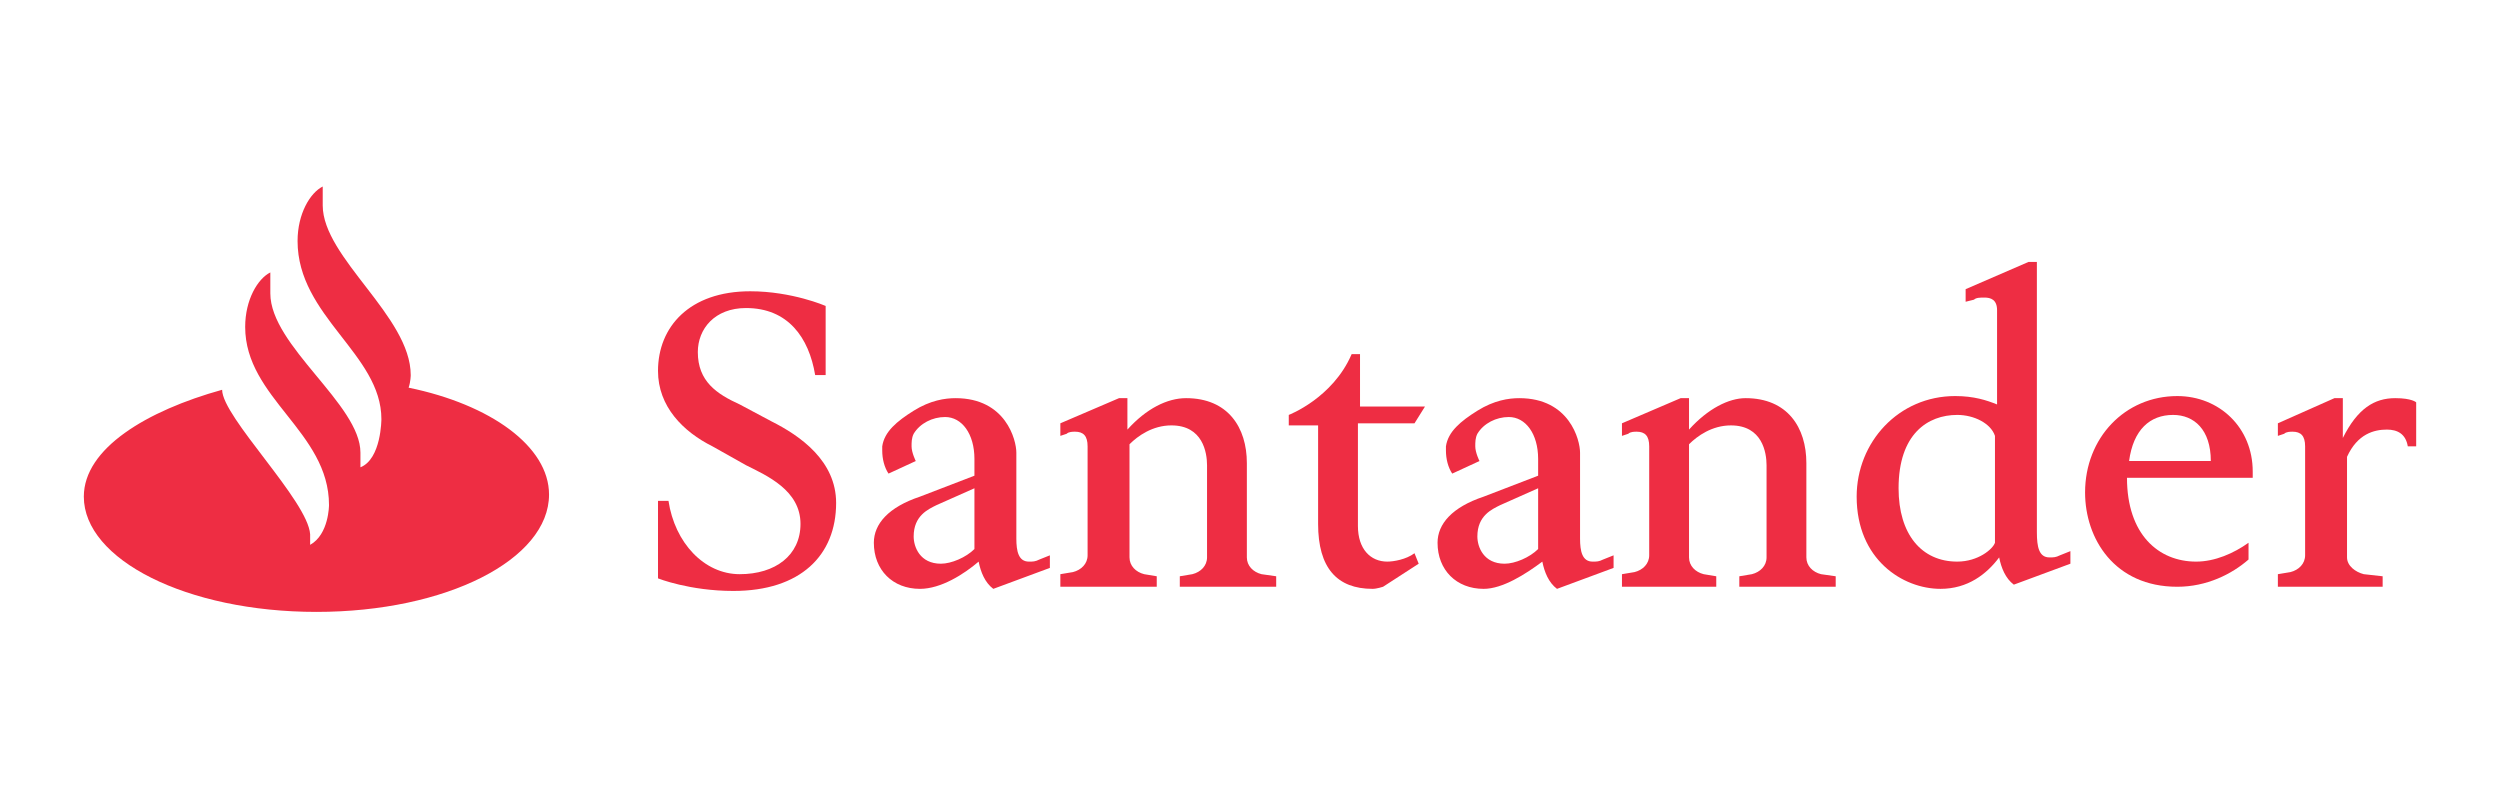 <svg id="Layer_1" xmlns="http://www.w3.org/2000/svg" viewBox="0 0 119.3 38"><style>.st0{fill:#ee2d43}</style><g id="XMLID_1271_"><path id="XMLID_362_" class="st0" d="M15.4 9.8c0 2.5 4.2 5.3 4.2 8.1 0 0 0 .3-.1.6 3.9.8 6.7 2.8 6.7 5.1 0 3.1-4.9 5.6-11.1 5.6C8.9 29.2 4 26.7 4 23.7c0-2.3 3-4.1 6.6-5.1 0 1.3 4.1 5.3 4.2 6.9v.5c.9-.5.9-1.9.9-1.9 0-3.5-4-5.1-4-8.5 0-1.3.6-2.3 1.2-2.6v1c0 2.5 4.3 5.3 4.3 7.6v.7c1-.4 1-2.3 1-2.3 0-3.1-4-4.9-4-8.5 0-1.3.6-2.3 1.2-2.6v.9z"/><path id="XMLID_361_" class="st0" d="M35 28.2c-2.1 0-3.6-.6-3.6-.6v-3.7h.5c.3 2 1.7 3.5 3.4 3.5s2.9-.9 2.9-2.4c0-1.6-1.6-2.3-2.6-2.8l-1.6-.9c-1.4-.7-2.6-1.9-2.6-3.6 0-2.1 1.5-3.8 4.4-3.8 2 0 3.6.7 3.6.7v3.3h-.5c-.3-1.8-1.3-3.2-3.3-3.2-1.5 0-2.3 1-2.3 2.1 0 1.4.9 2 2 2.5l1.5.8c1.4.7 3.1 1.9 3.1 3.9 0 2.5-1.7 4.2-4.9 4.2"/><path id="XMLID_1285_" class="st0" d="M44.7 24.1c-.4.2-1.1.5-1.1 1.5 0 .5.3 1.3 1.3 1.3.5 0 1.2-.3 1.6-.7v-2.9l-1.8.8zm-.8 4c-1.3 0-2.2-.9-2.2-2.2 0-.9.7-1.7 2.2-2.2l2.6-1v-.8c0-1.2-.6-2-1.4-2-.6 0-1.2.3-1.5.8-.1.2-.1.4-.1.6 0 .3.2.7.2.7l-1.3.6c-.2-.3-.3-.7-.3-1.1v-.2c.1-.7.7-1.2 1.5-1.7s1.5-.6 2-.6c2.4 0 2.9 2 2.9 2.6v4.1c0 .6.1 1.1.6 1.1.2 0 .3 0 .5-.1l.5-.2v.6l-2.7 1c-.4-.3-.6-.8-.7-1.3-.7.6-1.8 1.3-2.8 1.3"/><path id="XMLID_358_" class="st0" d="M50.6 27.9v-.5l.6-.1c.4-.1.7-.4.7-.8v-5.2c0-.5-.2-.7-.6-.7-.1 0-.3 0-.4.1l-.3.1v-.6l2.8-1.2h.4v1.5c.9-1 1.9-1.5 2.8-1.5 2 0 2.9 1.4 2.9 3.1v4.5c0 .4.3.7.7.8l.7.1v.5h-4.6v-.5l.6-.1c.4-.1.7-.4.7-.8v-4.4c0-.6-.2-1.9-1.7-1.9-.9 0-1.6.5-2 .9v5.4c0 .4.3.7.7.8l.6.1v.5h-4.6z"/><path id="XMLID_357_" class="st0" d="M67.5 20.2h-2.7v4.9c0 1.1.6 1.7 1.4 1.7.3 0 .9-.1 1.3-.4l.2.5L66 28s-.3.1-.5.1c-1.7 0-2.6-1-2.6-3.1v-4.7h-1.4v-.5s2.1-.8 3-2.9h.4v2.5H68l-.5.8z"/><path id="XMLID_1280_" class="st0" d="M71.6 24.1c-.4.2-1.1.5-1.1 1.5 0 .5.3 1.3 1.3 1.3.5 0 1.2-.3 1.6-.7v-2.9l-1.8.8zm-.8 4c-1.3 0-2.2-.9-2.2-2.2 0-.9.7-1.7 2.2-2.2l2.6-1v-.8c0-1.2-.6-2-1.4-2-.6 0-1.2.3-1.5.8-.1.2-.1.4-.1.6 0 .3.2.7.2.7l-1.3.6c-.2-.3-.3-.7-.3-1.1v-.2c.1-.7.7-1.2 1.5-1.7s1.5-.6 2-.6c2.4 0 2.9 2 2.9 2.6v4.1c0 .6.1 1.1.6 1.1.2 0 .3 0 .5-.1l.5-.2v.6l-2.7 1c-.4-.3-.6-.8-.7-1.3-.8.6-1.9 1.3-2.8 1.3"/><path id="XMLID_354_" class="st0" d="M77.4 27.9v-.5l.6-.1c.4-.1.7-.4.7-.8v-5.2c0-.5-.2-.7-.6-.7-.1 0-.3 0-.4.1l-.3.1v-.6l2.8-1.2h.4v1.5c.9-1 1.9-1.5 2.7-1.5 2 0 2.9 1.4 2.9 3.1v4.5c0 .4.3.7.7.8l.7.1v.5H83v-.5l.6-.1c.4-.1.7-.4.7-.8v-4.4c0-.6-.2-1.9-1.7-1.9-.9 0-1.6.5-2 .9v5.4c0 .4.3.7.7.8l.6.1v.5h-4.5z"/><path id="XMLID_1276_" class="st0" d="M93.4 19.8c-1.4 0-2.8.9-2.8 3.5 0 2.2 1.1 3.5 2.8 3.5 1 0 1.7-.6 1.8-.9v-5.1c-.2-.6-1-1-1.8-1m-.8 8.3c-1.8 0-4-1.4-4-4.4 0-2.6 2-4.8 4.7-4.8.9 0 1.5.2 2 .4v-4.5c0-.5-.3-.6-.6-.6-.2 0-.4 0-.5.1l-.4.1v-.6l3-1.3h.4v12.9c0 .7.1 1.2.6 1.2.2 0 .3 0 .5-.1l.5-.2v.6l-2.7 1c-.4-.3-.6-.8-.7-1.3-.6.8-1.5 1.5-2.8 1.5"/><path id="XMLID_1273_" class="st0" d="M105.5 22c0-1.5-.8-2.2-1.8-2.2-1.1 0-1.9.7-2.1 2.2h3.9zm-4 .8c0 2.7 1.5 4 3.3 4 .9 0 1.8-.4 2.5-.9v.8c-.8.7-2 1.3-3.4 1.3-3 0-4.4-2.3-4.4-4.5 0-2.6 1.9-4.6 4.4-4.6 2 0 3.6 1.5 3.6 3.6v.3h-6z"/><path id="XMLID_349_" class="st0" d="M108.7 27.9v-.5l.6-.1c.4-.1.7-.4.7-.8v-5.2c0-.5-.2-.7-.6-.7-.1 0-.3 0-.4.1l-.3.1v-.6l2.7-1.2h.4v1.9c.7-1.4 1.5-1.9 2.5-1.9.8 0 1 .2 1 .2v2.1h-.4c-.1-.6-.5-.8-1-.8-.6 0-1.4.2-1.9 1.3v4.8c0 .4.4.7.8.8l.9.1v.5h-5z"/></g></svg>